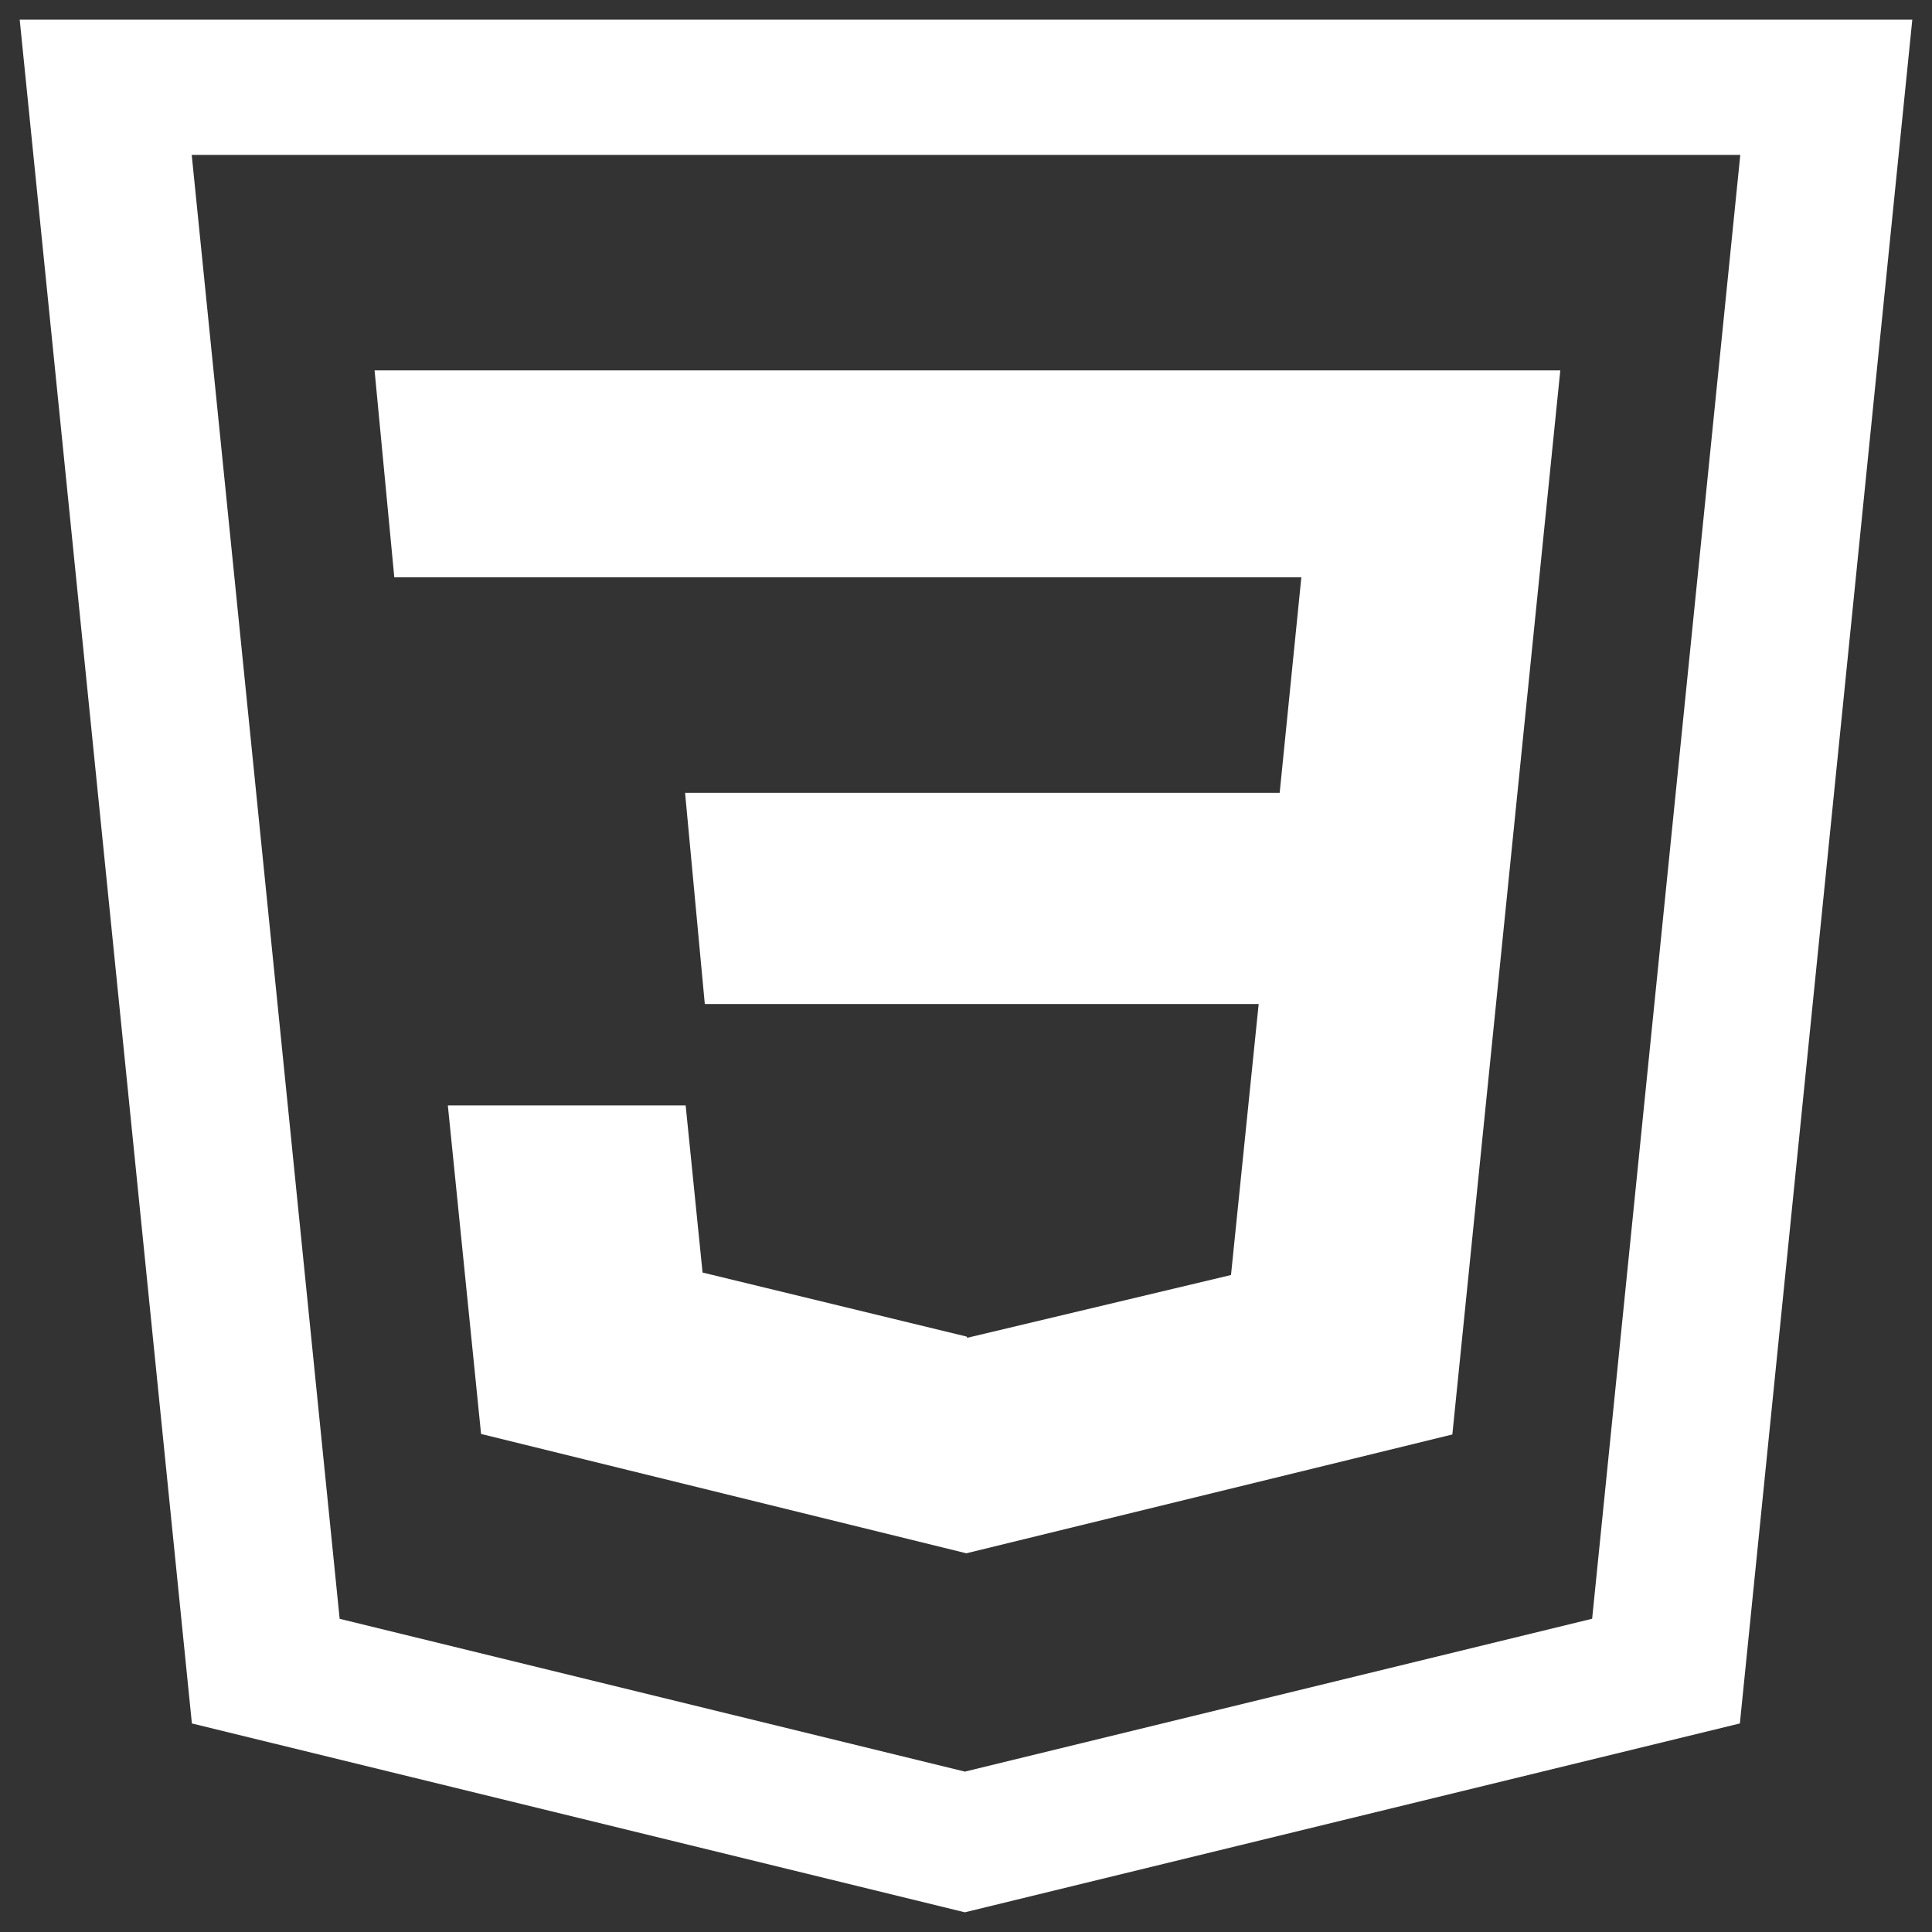 <svg width="56" height="56" viewBox="0 0 56 56" fill="none" xmlns="http://www.w3.org/2000/svg">
<rect x="0" y="0" width="56" height="56" fill="#333333" stroke="none"/>
<path d="M42.097 41.579L28.01 45.023L13.944 41.564L12.981 32.041H19.874L20.364 36.885L28.02 38.742L28.038 38.775H28.043L35.681 36.957L36.483 29.102H20.429L19.857 22.98H37.092L37.72 16.735H11.429L10.857 10.735H45.226L42.097 41.579V41.579Z" fill="white"/>
<path d="M0.571 0.571L5.562 49.955L27.967 55.429L50.431 49.955L55.429 0.571H0.571ZM46.149 46.92L27.968 51.351L9.845 46.922L5.557 4.49H50.443L46.149 46.92Z" fill="white"/>
</svg>
